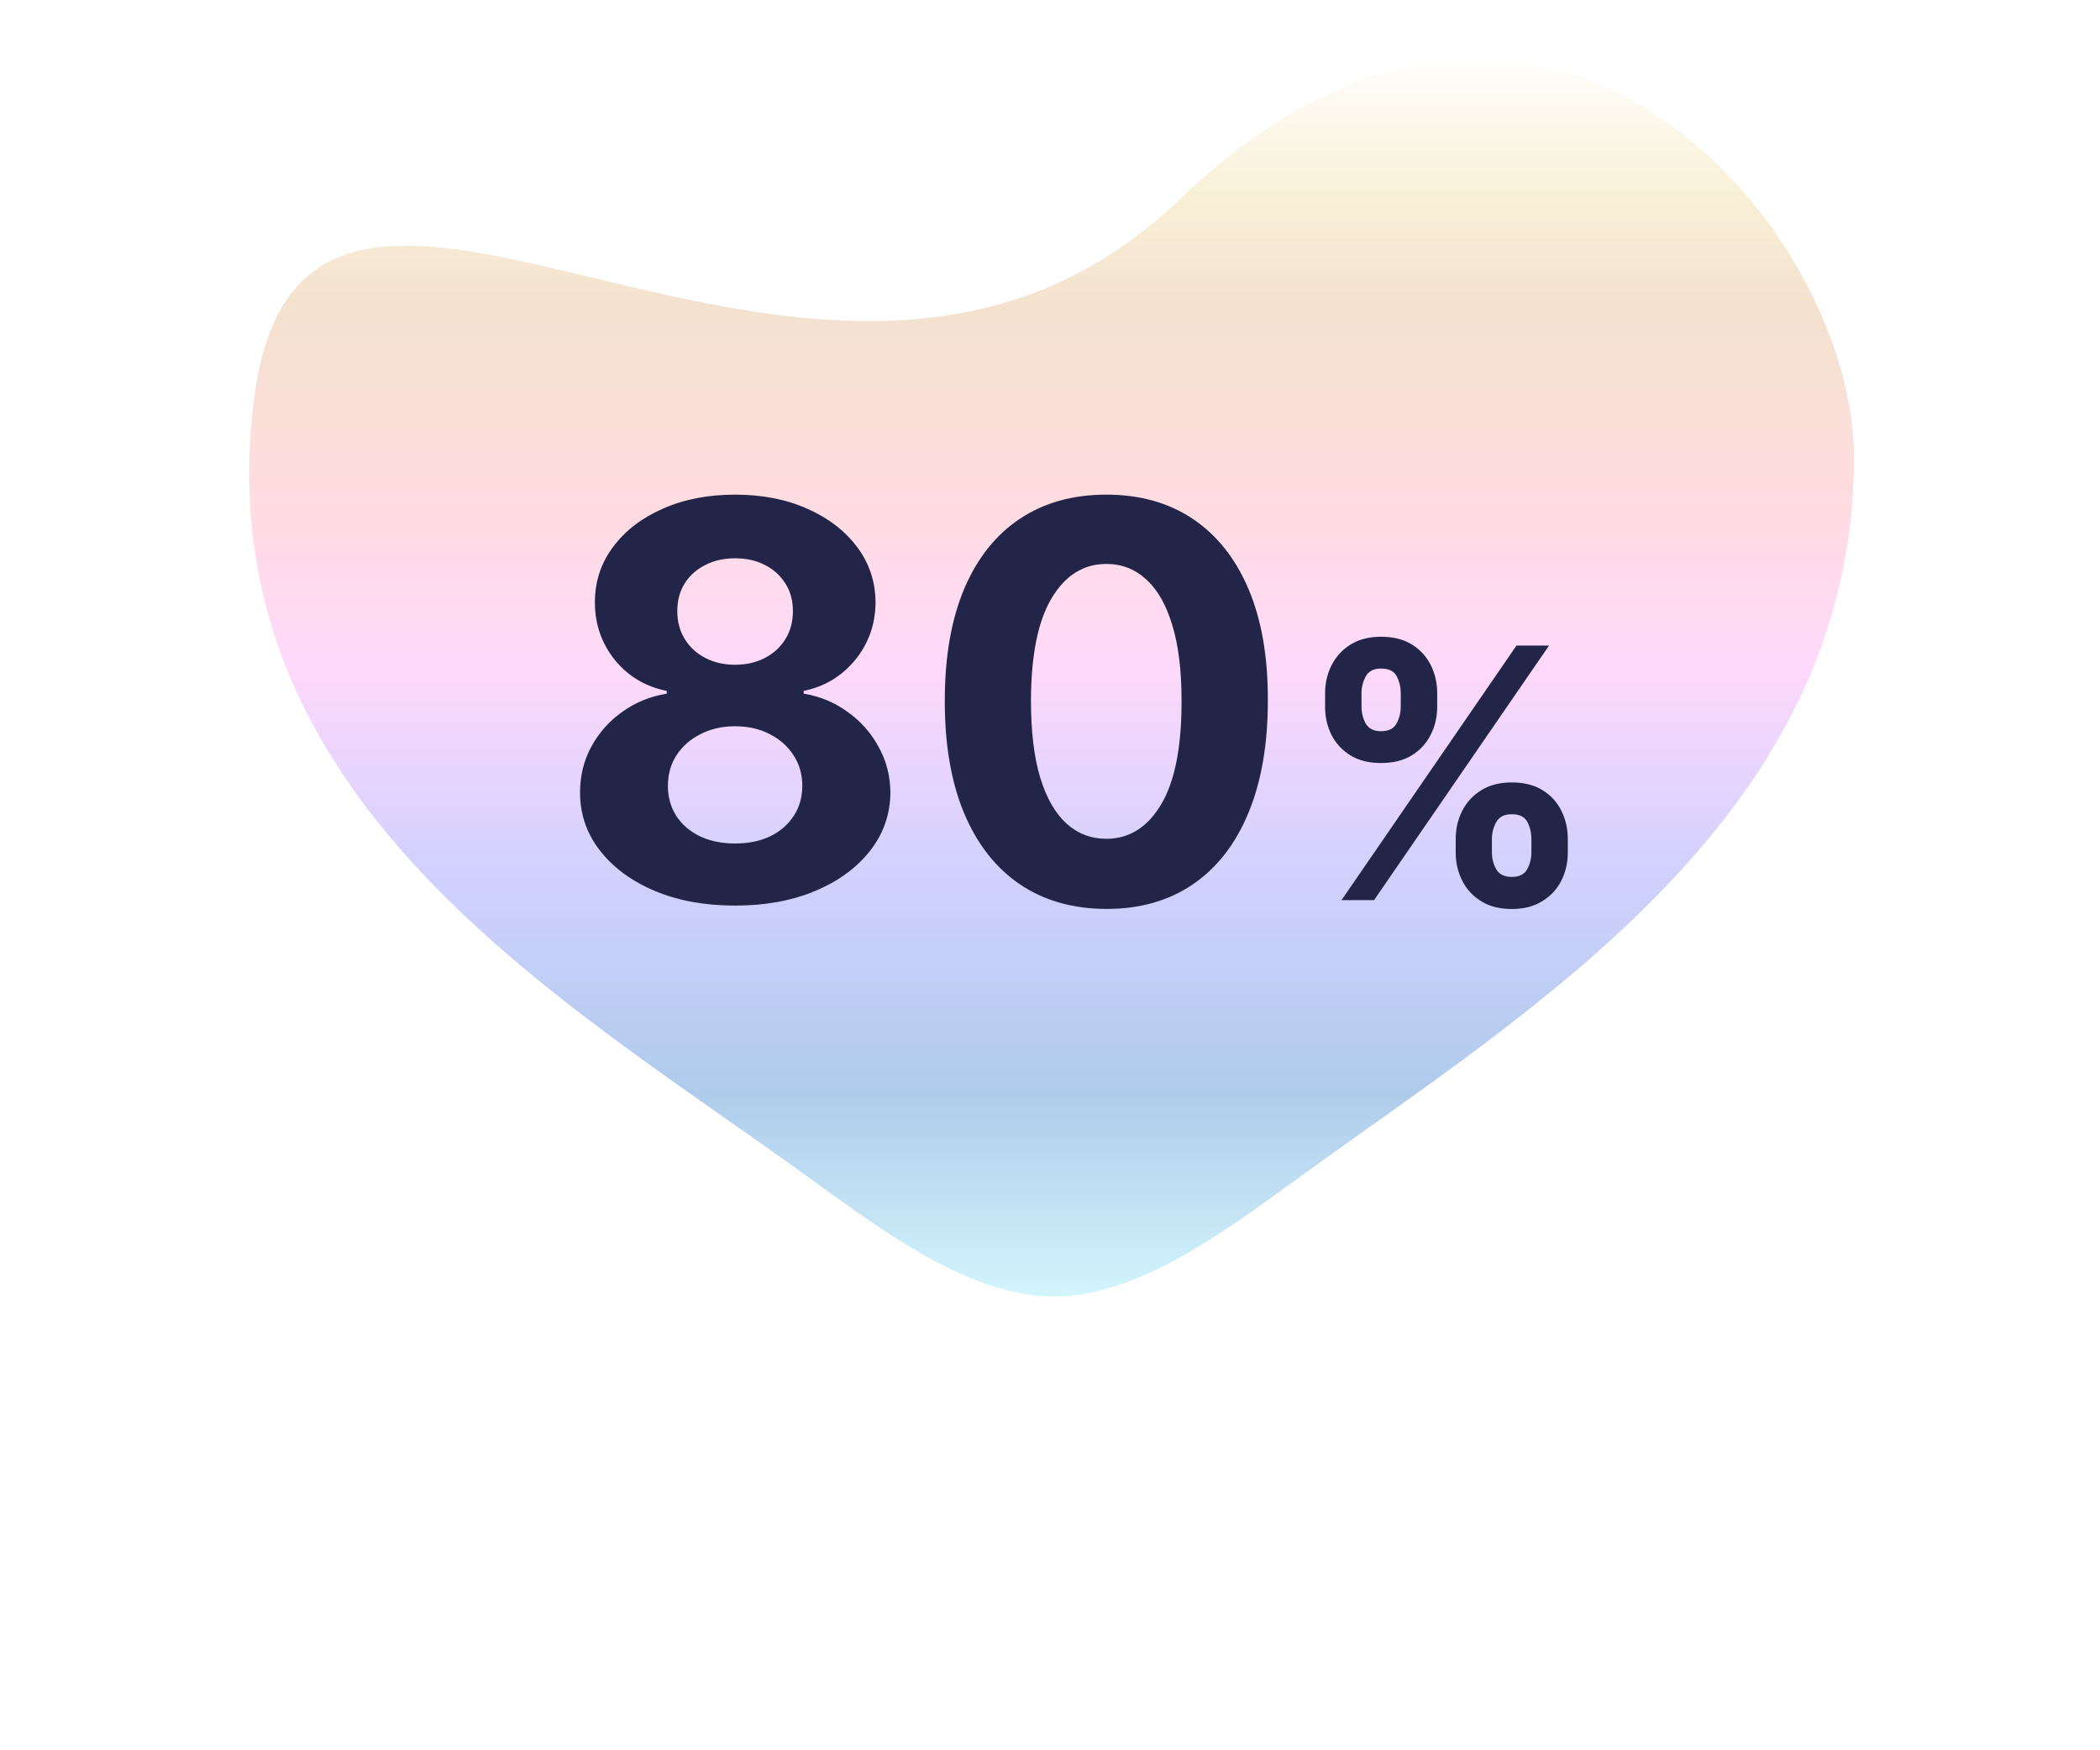 <svg width="42" height="35" viewBox="0 0 42 35" fill="none" xmlns="http://www.w3.org/2000/svg">
<g filter="url(#filter0_d_290_65)">
<path d="M5 9.499C5 16.561 11.432 20.323 16.139 23.692C17.8 24.88 19.4 26 21 26C22.6 26 24.2 24.882 25.861 23.691C30.57 20.325 37 16.561 37 9.5C37 2.439 28.2 -2.572 21 4.218C13.8 -2.572 5 2.437 5 9.499Z" fill="white"/>
<path d="M15.848 24.099L15.848 24.099L25.861 23.691L26.152 24.098C26.152 24.098 26.152 24.098 26.152 24.098C26.584 23.789 27.033 23.475 27.494 23.153C29.511 21.744 31.733 20.191 33.554 18.331C35.807 16.028 37.5 13.203 37.5 9.5C37.5 5.755 35.166 2.562 31.892 1.203C28.696 -0.123 24.645 0.306 21 3.541C17.355 0.306 13.304 -0.124 10.108 1.202C6.834 2.561 4.5 5.753 4.5 9.499C4.5 13.202 6.194 16.027 8.447 18.33C10.265 20.188 12.482 21.738 14.496 23.146C14.96 23.471 15.413 23.788 15.848 24.099Z" stroke="white"/>
</g>
<path d="M5.079 8C4.079 16 11.3 20 16.218 23.578C17.879 24.786 19.479 25.925 21.079 25.925C22.679 25.925 24.279 24.788 25.94 23.576C30.649 20.153 37.079 16.325 37.079 9.145C37.079 4.5 30.779 -2.906 23.579 4C16.379 10.906 6.079 0 5.079 8Z" fill="url(#paint0_linear_290_65)"/>
<g filter="url(#filter1_d_290_65)">
<path d="M14.702 17.109C14.101 17.109 13.565 17.012 13.097 16.816C12.63 16.619 12.265 16.349 11.999 16.008C11.733 15.667 11.601 15.28 11.601 14.848C11.601 14.514 11.676 14.208 11.827 13.93C11.981 13.648 12.189 13.415 12.452 13.23C12.715 13.043 13.009 12.923 13.335 12.871V12.816C12.908 12.73 12.562 12.523 12.296 12.195C12.03 11.865 11.898 11.48 11.898 11.043C11.898 10.629 12.019 10.26 12.261 9.938C12.503 9.612 12.835 9.357 13.257 9.172C13.681 8.984 14.163 8.891 14.702 8.891C15.241 8.891 15.722 8.984 16.144 9.172C16.568 9.359 16.901 9.616 17.144 9.941C17.386 10.264 17.508 10.632 17.511 11.043C17.508 11.483 17.373 11.867 17.105 12.195C16.836 12.523 16.492 12.73 16.073 12.816V12.871C16.394 12.923 16.684 13.043 16.944 13.23C17.207 13.415 17.416 13.648 17.569 13.93C17.726 14.208 17.805 14.514 17.808 14.848C17.805 15.28 17.671 15.667 17.405 16.008C17.14 16.349 16.773 16.619 16.304 16.816C15.838 17.012 15.304 17.109 14.702 17.109ZM14.702 15.867C14.97 15.867 15.205 15.819 15.405 15.723C15.606 15.624 15.762 15.488 15.874 15.316C15.989 15.142 16.046 14.941 16.046 14.715C16.046 14.483 15.987 14.279 15.87 14.102C15.753 13.922 15.594 13.781 15.394 13.68C15.193 13.575 14.963 13.523 14.702 13.523C14.444 13.523 14.214 13.575 14.011 13.68C13.808 13.781 13.648 13.922 13.53 14.102C13.416 14.279 13.358 14.483 13.358 14.715C13.358 14.941 13.414 15.142 13.526 15.316C13.638 15.488 13.796 15.624 13.999 15.723C14.202 15.819 14.437 15.867 14.702 15.867ZM14.702 12.293C14.926 12.293 15.125 12.247 15.3 12.156C15.474 12.065 15.611 11.939 15.71 11.777C15.809 11.616 15.858 11.43 15.858 11.219C15.858 11.01 15.809 10.828 15.71 10.672C15.611 10.513 15.476 10.389 15.304 10.301C15.132 10.21 14.931 10.164 14.702 10.164C14.476 10.164 14.275 10.21 14.101 10.301C13.926 10.389 13.789 10.513 13.69 10.672C13.594 10.828 13.546 11.01 13.546 11.219C13.546 11.43 13.595 11.616 13.694 11.777C13.793 11.939 13.93 12.065 14.104 12.156C14.279 12.247 14.478 12.293 14.702 12.293ZM22.127 17.176C21.455 17.173 20.877 17.008 20.393 16.68C19.911 16.352 19.54 15.876 19.279 15.254C19.021 14.632 18.894 13.883 18.896 13.008C18.896 12.135 19.025 11.392 19.283 10.777C19.544 10.163 19.915 9.695 20.396 9.375C20.881 9.052 21.458 8.891 22.127 8.891C22.796 8.891 23.372 9.052 23.854 9.375C24.338 9.698 24.71 10.167 24.971 10.781C25.231 11.393 25.36 12.135 25.357 13.008C25.357 13.885 25.227 14.635 24.967 15.258C24.709 15.88 24.339 16.355 23.857 16.684C23.376 17.012 22.799 17.176 22.127 17.176ZM22.127 15.773C22.585 15.773 22.951 15.543 23.225 15.082C23.498 14.621 23.634 13.93 23.631 13.008C23.631 12.401 23.568 11.896 23.443 11.492C23.321 11.088 23.146 10.785 22.92 10.582C22.696 10.379 22.432 10.277 22.127 10.277C21.671 10.277 21.307 10.505 21.033 10.961C20.76 11.417 20.622 12.099 20.619 13.008C20.619 13.622 20.68 14.135 20.803 14.547C20.928 14.956 21.104 15.263 21.33 15.469C21.557 15.672 21.822 15.773 22.127 15.773ZM29.114 16.046V15.777C29.114 15.573 29.157 15.386 29.244 15.215C29.331 15.043 29.458 14.905 29.624 14.803C29.791 14.698 29.995 14.646 30.235 14.646C30.479 14.646 30.684 14.697 30.849 14.8C31.017 14.903 31.143 15.04 31.227 15.213C31.313 15.383 31.356 15.572 31.356 15.777V16.046C31.356 16.249 31.313 16.437 31.227 16.61C31.141 16.78 31.014 16.917 30.847 17.02C30.68 17.124 30.476 17.177 30.235 17.177C29.992 17.177 29.787 17.124 29.621 17.02C29.456 16.917 29.33 16.78 29.244 16.61C29.157 16.437 29.114 16.249 29.114 16.046ZM29.838 15.777V16.046C29.838 16.163 29.866 16.274 29.922 16.379C29.98 16.483 30.084 16.535 30.235 16.535C30.386 16.535 30.489 16.484 30.544 16.381C30.6 16.278 30.628 16.166 30.628 16.046V15.777C30.628 15.656 30.602 15.543 30.549 15.439C30.495 15.335 30.391 15.282 30.235 15.282C30.086 15.282 29.983 15.335 29.925 15.439C29.867 15.543 29.838 15.656 29.838 15.777ZM26.502 13.132V12.864C26.502 12.658 26.546 12.47 26.633 12.299C26.721 12.127 26.848 11.989 27.014 11.887C27.181 11.784 27.383 11.733 27.62 11.733C27.866 11.733 28.071 11.784 28.237 11.887C28.402 11.989 28.528 12.127 28.615 12.299C28.701 12.47 28.744 12.658 28.744 12.864V13.132C28.744 13.338 28.7 13.526 28.612 13.696C28.526 13.867 28.399 14.004 28.232 14.107C28.066 14.208 27.862 14.258 27.62 14.258C27.378 14.258 27.174 14.207 27.006 14.104C26.841 14 26.715 13.863 26.628 13.694C26.544 13.523 26.502 13.336 26.502 13.132ZM27.23 12.864V13.132C27.23 13.253 27.258 13.365 27.314 13.468C27.372 13.57 27.474 13.622 27.62 13.622C27.773 13.622 27.876 13.57 27.931 13.468C27.987 13.365 28.015 13.253 28.015 13.132V12.864C28.015 12.743 27.989 12.63 27.936 12.526C27.883 12.421 27.778 12.369 27.62 12.369C27.473 12.369 27.371 12.422 27.314 12.528C27.258 12.634 27.23 12.746 27.23 12.864ZM26.83 17L30.33 11.909H30.981L27.481 17H26.83Z" fill="#222547"/>
</g>
<defs>
<filter id="filter0_d_290_65" x="0" y="-0" width="42" height="35" filterUnits="userSpaceOnUse" color-interpolation-filters="sRGB">
<feFlood flood-opacity="0" result="BackgroundImageFix"/>
<feColorMatrix in="SourceAlpha" type="matrix" values="0 0 0 0 0 0 0 0 0 0 0 0 0 0 0 0 0 0 127 0" result="hardAlpha"/>
<feOffset dy="4"/>
<feGaussianBlur stdDeviation="2"/>
<feComposite in2="hardAlpha" operator="out"/>
<feColorMatrix type="matrix" values="0 0 0 0 0 0 0 0 0 0 0 0 0 0 0 0 0 0 0.25 0"/>
<feBlend mode="normal" in2="BackgroundImageFix" result="effect1_dropShadow_290_65"/>
<feBlend mode="normal" in="SourceGraphic" in2="effect1_dropShadow_290_65" result="shape"/>
</filter>
<filter id="filter1_d_290_65" x="10.601" y="8.891" width="21.756" height="10.286" filterUnits="userSpaceOnUse" color-interpolation-filters="sRGB">
<feFlood flood-opacity="0" result="BackgroundImageFix"/>
<feColorMatrix in="SourceAlpha" type="matrix" values="0 0 0 0 0 0 0 0 0 0 0 0 0 0 0 0 0 0 127 0" result="hardAlpha"/>
<feOffset dy="1"/>
<feGaussianBlur stdDeviation="0.5"/>
<feComposite in2="hardAlpha" operator="out"/>
<feColorMatrix type="matrix" values="0 0 0 0 1 0 0 0 0 1 0 0 0 0 1 0 0 0 0.6 0"/>
<feBlend mode="normal" in2="BackgroundImageFix" result="effect1_dropShadow_290_65"/>
<feBlend mode="normal" in="SourceGraphic" in2="effect1_dropShadow_290_65" result="shape"/>
</filter>
<linearGradient id="paint0_linear_290_65" x1="21" y1="1" x2="21" y2="26.425" gradientUnits="userSpaceOnUse">
<stop stop-color="white"/>
<stop offset="0.115" stop-color="#F9F0D7"/>
<stop offset="0.2" stop-color="#F3E2CF"/>
<stop offset="0.34" stop-color="#FFDDDE"/>
<stop offset="0.485" stop-color="#FFD9FB"/>
<stop offset="0.635" stop-color="#D4D1FF"/>
<stop offset="0.82" stop-color="#AFCBEB"/>
<stop offset="1" stop-color="#D7FAFE"/>
</linearGradient>
</defs>
</svg>
